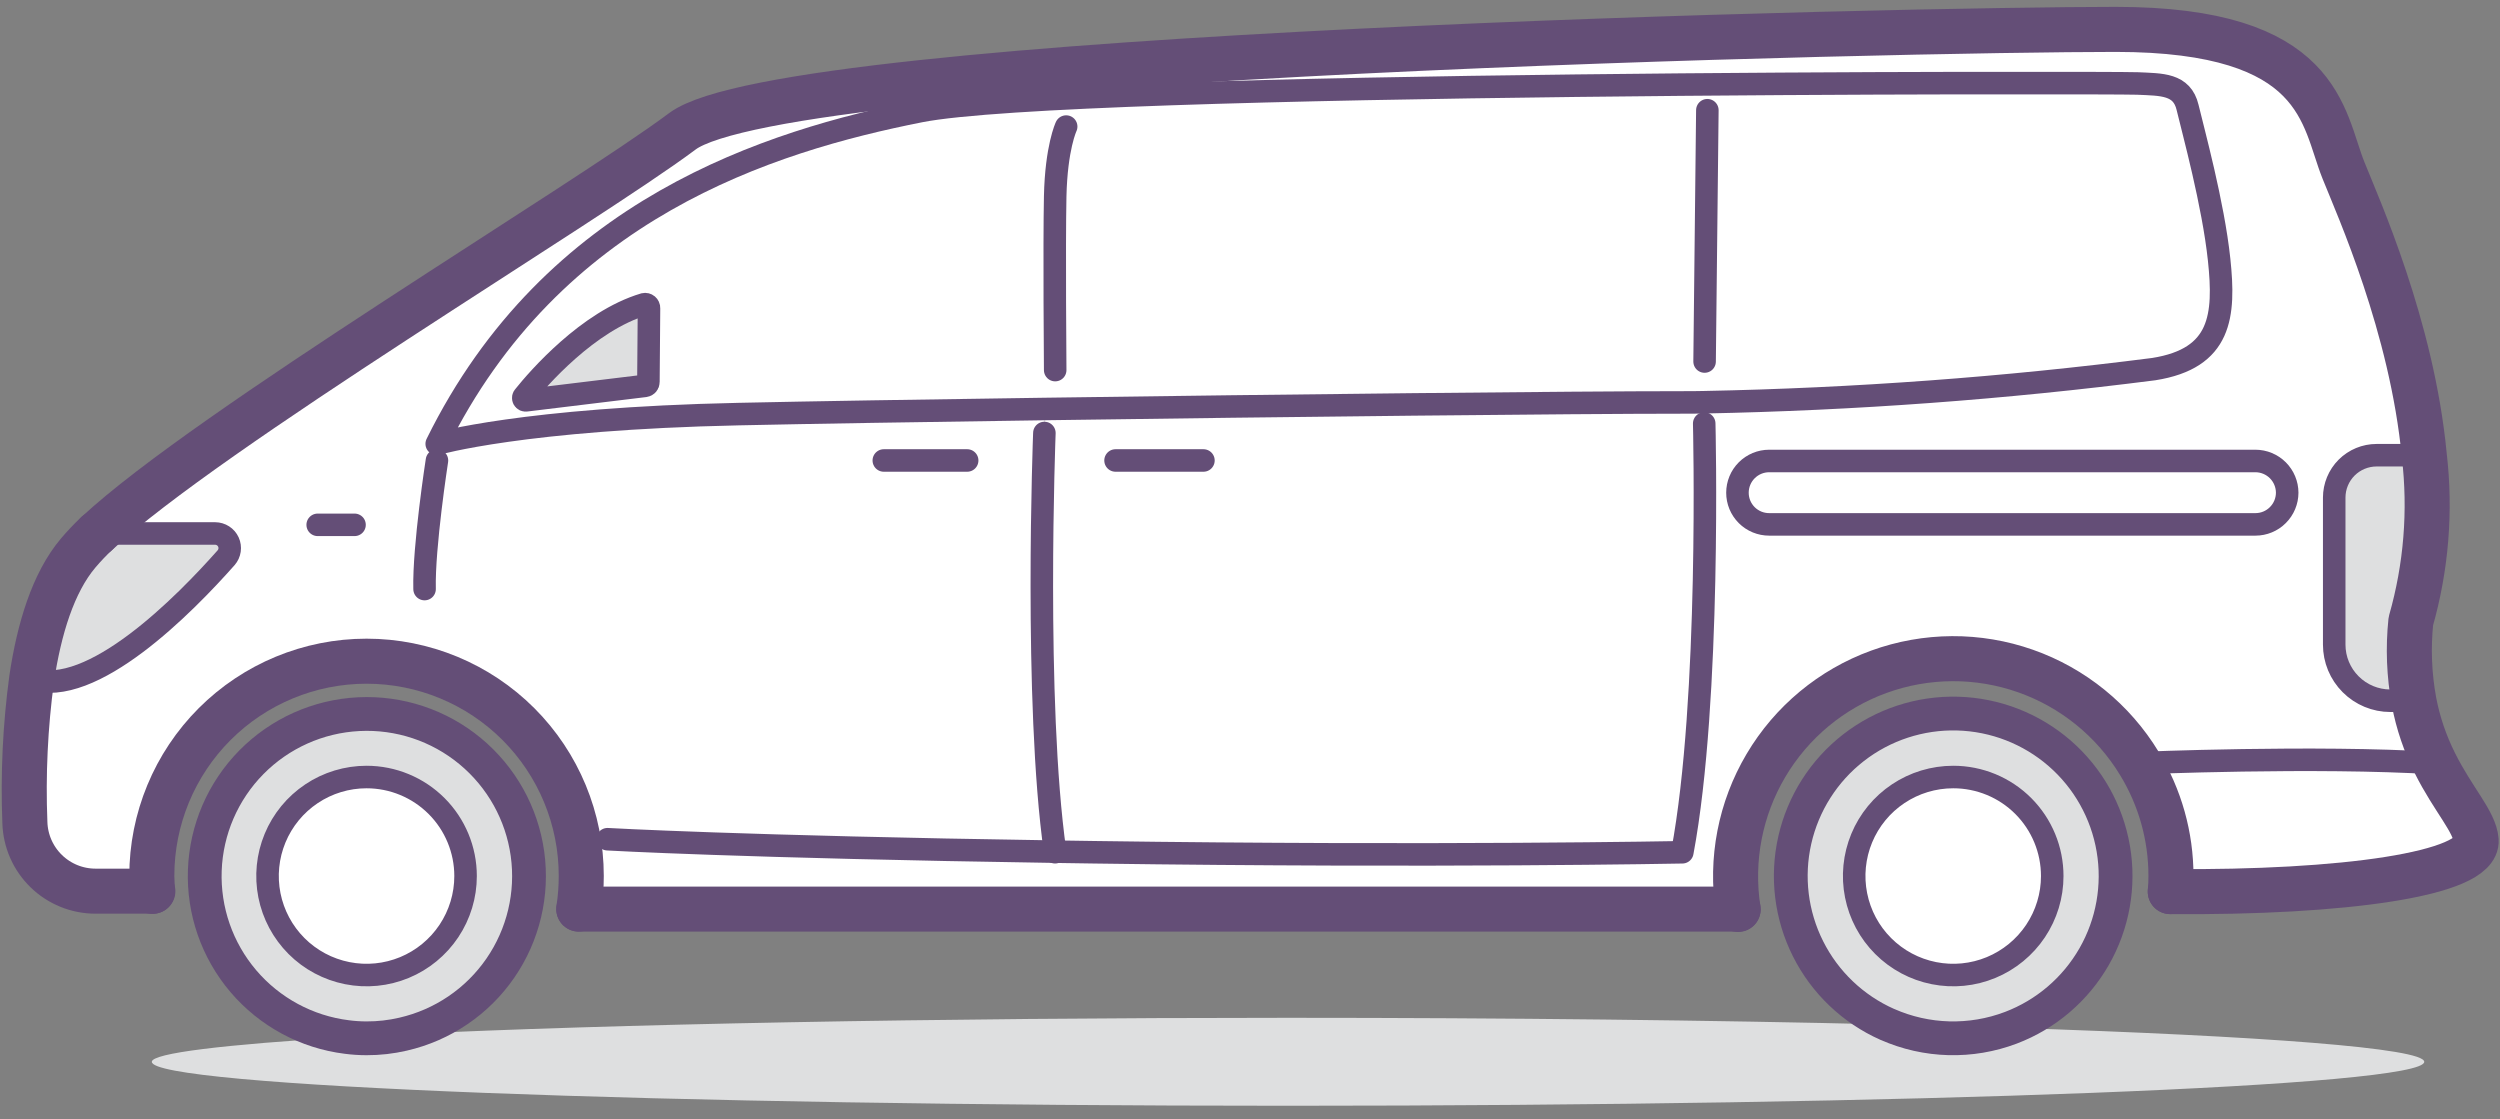 <svg width="105" height="47" viewBox="0 0 105 47" fill="none" xmlns="http://www.w3.org/2000/svg">
<rect x="0" y="0" width="105" height="47" fill="#808080" stroke="none"/>
<path d="M103.998 35.29C104.1 36.743 98.372 37.502 91.151 37.444C91.172 37.225 91.182 37.006 91.18 36.786C91.181 35.12 90.722 33.487 89.855 32.065C89.855 32.065 97.26 31.752 102.266 32.065C103.032 33.587 103.94 34.509 103.998 35.29Z" fill="white"/>
<path d="M101.818 19.119C102.091 21.452 101.9 23.816 101.255 26.075C101.138 27.199 101.183 28.334 101.386 29.445H100.394C99.769 29.445 99.17 29.197 98.728 28.755C98.285 28.313 98.037 27.713 98.037 27.088V20.913C98.037 20.441 98.225 19.989 98.558 19.655C98.892 19.321 99.345 19.134 99.817 19.134L101.818 19.119Z" fill="#DEDFE0"/>
<path d="M96.062 20.673C96.061 21.026 95.92 21.364 95.67 21.613C95.421 21.862 95.082 22.002 94.729 22.002H74.306C74.131 22.003 73.957 21.969 73.796 21.902C73.634 21.835 73.487 21.738 73.363 21.614C73.24 21.491 73.141 21.344 73.074 21.182C73.007 21.021 72.973 20.848 72.973 20.673C72.973 20.319 73.113 19.98 73.363 19.73C73.613 19.48 73.952 19.34 74.306 19.34H94.729C95.082 19.341 95.421 19.482 95.671 19.731C95.92 19.981 96.061 20.32 96.062 20.673Z" fill="white"/>
<path d="M82.035 29.973C83.63 29.974 85.174 30.534 86.398 31.555C87.623 32.576 88.451 33.994 88.739 35.562C89.027 37.13 88.756 38.75 87.974 40.139C87.192 41.529 85.948 42.601 84.458 43.168C82.816 43.117 81.084 43.066 79.271 43.026C77.843 42.392 76.677 41.286 75.967 39.894C75.257 38.502 75.046 36.908 75.37 35.379C75.694 33.85 76.533 32.479 77.747 31.495C78.961 30.511 80.476 29.974 82.039 29.973H82.035ZM86.194 36.794C86.195 35.971 85.952 35.167 85.495 34.482C85.039 33.798 84.389 33.264 83.629 32.949C82.87 32.634 82.033 32.551 81.226 32.711C80.419 32.871 79.678 33.267 79.096 33.848C78.514 34.43 78.118 35.171 77.957 35.977C77.796 36.784 77.878 37.621 78.193 38.381C78.507 39.141 79.041 39.791 79.725 40.248C80.409 40.705 81.213 40.949 82.035 40.949C82.581 40.949 83.122 40.842 83.627 40.634C84.131 40.425 84.59 40.119 84.976 39.733C85.362 39.347 85.668 38.889 85.878 38.385C86.087 37.88 86.194 37.34 86.194 36.794Z" fill="#DEDFE0"/>
<path d="M82.035 32.635C82.857 32.635 83.661 32.879 84.345 33.336C85.029 33.793 85.562 34.442 85.877 35.202C86.192 35.962 86.274 36.798 86.114 37.605C85.953 38.412 85.557 39.153 84.975 39.734C84.394 40.316 83.653 40.712 82.846 40.872C82.039 41.033 81.203 40.951 80.443 40.636C79.683 40.321 79.034 39.788 78.577 39.104C78.12 38.42 77.876 37.616 77.876 36.794C77.876 36.247 77.983 35.706 78.192 35.202C78.4 34.697 78.707 34.238 79.093 33.852C79.479 33.465 79.938 33.159 80.443 32.95C80.948 32.742 81.489 32.634 82.035 32.635Z" fill="white"/>
<path d="M15.395 32.635C16.218 32.635 17.022 32.879 17.706 33.336C18.39 33.793 18.923 34.442 19.237 35.202C19.552 35.962 19.634 36.798 19.474 37.605C19.314 38.412 18.918 39.153 18.336 39.734C17.754 40.316 17.013 40.712 16.206 40.872C15.4 41.033 14.563 40.951 13.804 40.636C13.044 40.321 12.394 39.788 11.937 39.104C11.48 38.42 11.236 37.616 11.236 36.794C11.236 35.691 11.675 34.633 12.454 33.853C13.234 33.073 14.292 32.635 15.395 32.635Z" fill="white"/>
<path d="M15.395 29.97C17.087 29.944 18.728 30.549 19.999 31.667C21.27 32.784 22.079 34.335 22.271 36.016C22.462 37.698 22.021 39.39 21.033 40.765C20.046 42.139 18.582 43.097 16.927 43.452L14.566 43.572C12.844 43.36 11.266 42.499 10.156 41.165C9.046 39.831 8.487 38.123 8.593 36.39C8.698 34.658 9.461 33.031 10.725 31.841C11.989 30.651 13.659 29.988 15.395 29.988V29.97ZM19.553 36.791C19.554 35.968 19.311 35.164 18.854 34.479C18.398 33.795 17.748 33.261 16.989 32.946C16.229 32.63 15.393 32.548 14.585 32.708C13.778 32.868 13.037 33.264 12.455 33.845C11.873 34.426 11.477 35.167 11.316 35.974C11.155 36.781 11.237 37.618 11.552 38.378C11.867 39.138 12.4 39.788 13.084 40.245C13.768 40.702 14.572 40.946 15.395 40.946C16.497 40.946 17.554 40.508 18.334 39.729C19.114 38.95 19.552 37.893 19.553 36.791Z" fill="#DEDFE0"/>
<path d="M9.036 22.406C9.154 22.407 9.269 22.441 9.368 22.505C9.467 22.568 9.545 22.659 9.594 22.767C9.642 22.874 9.659 22.993 9.642 23.109C9.625 23.225 9.575 23.334 9.498 23.423C7.772 25.374 3.85 29.369 1.314 28.508C1.623 26.445 2.208 24.491 3.269 23.238C3.518 22.951 3.784 22.678 4.064 22.421H9.036V22.406Z" fill="#DEDFE0"/>
<path d="M27.098 16.213L22.104 16.819C22.083 16.823 22.062 16.82 22.043 16.811C22.024 16.802 22.008 16.788 21.997 16.769C21.987 16.751 21.983 16.73 21.985 16.709C21.987 16.688 21.996 16.668 22.009 16.652C22.591 15.926 24.694 13.496 27.058 12.791C27.082 12.786 27.106 12.786 27.129 12.791C27.153 12.796 27.175 12.806 27.194 12.821C27.213 12.835 27.229 12.854 27.24 12.875C27.251 12.896 27.257 12.92 27.258 12.944L27.233 16.046C27.235 16.085 27.222 16.124 27.198 16.155C27.173 16.186 27.137 16.206 27.098 16.213Z" fill="#DEDFE0"/>
<path d="M38.659 4.67C45.001 3.413 88.783 3.457 89.781 3.508C90.78 3.558 91.648 3.508 91.888 4.51C92.128 5.513 92.978 8.567 93.214 10.914C93.45 13.26 93.312 15.054 90.468 15.505C84.198 16.308 77.89 16.773 71.57 16.896C71.283 16.896 71.003 16.896 70.727 16.896C66.111 16.896 54.074 17.026 43.871 17.172C38.739 17.244 34.065 17.321 31.05 17.386C22.02 17.578 18.37 18.636 18.37 18.636C23.219 8.763 32.318 5.923 38.659 4.67ZM27.236 16.038L27.258 12.944C27.258 12.919 27.253 12.894 27.242 12.872C27.231 12.849 27.215 12.829 27.195 12.814C27.176 12.799 27.153 12.788 27.128 12.783C27.104 12.777 27.079 12.778 27.055 12.784C24.69 13.489 22.587 15.926 22.006 16.645C21.992 16.661 21.983 16.681 21.981 16.702C21.979 16.723 21.983 16.744 21.994 16.762C22.004 16.78 22.02 16.795 22.039 16.804C22.058 16.813 22.08 16.816 22.1 16.812L27.098 16.213C27.139 16.207 27.177 16.186 27.202 16.154C27.228 16.121 27.24 16.08 27.236 16.038Z" fill="white"/>
<path d="M18.353 18.643C18.353 18.643 21.985 17.587 31.032 17.394C34.054 17.329 38.722 17.252 43.854 17.18V18.186C43.854 18.186 43.418 29.504 44.304 35.769L45.95 35.794C60.311 35.998 70.648 35.794 70.648 35.794C71.854 29.362 71.567 17.786 71.567 17.786V16.896C77.884 16.773 84.191 16.309 90.458 15.505C93.302 15.055 93.451 13.261 93.204 10.914C92.957 8.568 92.114 5.502 91.878 4.511C91.642 3.519 90.788 3.556 89.771 3.508C88.754 3.461 44.991 3.414 38.649 4.671C32.307 5.927 23.22 8.764 18.353 18.643ZM101.819 19.119H99.818C99.346 19.119 98.893 19.307 98.559 19.641C98.225 19.974 98.038 20.427 98.038 20.899V27.074C98.038 27.699 98.286 28.299 98.728 28.741C99.171 29.183 99.77 29.431 100.395 29.431H101.387C101.558 30.332 101.854 31.205 102.266 32.024C97.261 31.712 89.855 32.024 89.855 32.024C88.758 30.215 87.068 28.843 85.073 28.14C83.077 27.438 80.9 27.45 78.912 28.173C76.924 28.896 75.248 30.286 74.171 32.106C73.093 33.927 72.68 36.065 73.002 38.155H24.309C24.38 37.695 24.415 37.23 24.415 36.764C24.415 34.372 23.465 32.078 21.773 30.387C20.082 28.696 17.788 27.746 15.396 27.746C13.004 27.746 10.71 28.696 9.019 30.387C7.328 32.078 6.377 34.372 6.377 36.764C6.377 36.982 6.377 37.2 6.403 37.414H3.991C3.22 37.414 2.479 37.113 1.925 36.575C1.372 36.037 1.05 35.305 1.027 34.534C0.947 32.511 1.043 30.485 1.314 28.479C3.857 29.355 7.772 25.359 9.497 23.394C9.575 23.306 9.625 23.197 9.642 23.08C9.659 22.964 9.642 22.845 9.594 22.738C9.545 22.631 9.467 22.54 9.368 22.476C9.269 22.412 9.154 22.378 9.036 22.377H4.067C8.746 18.019 24.585 8.535 28.657 5.488C33.016 2.219 80.171 1.213 88.856 1.213C97.54 1.213 97.537 4.954 98.427 7.166C99.044 8.71 101.303 13.718 101.819 19.119ZM96.062 20.674C96.061 20.321 95.92 19.982 95.671 19.732C95.421 19.483 95.082 19.342 94.729 19.341H74.306C73.952 19.341 73.613 19.481 73.363 19.731C73.113 19.981 72.973 20.32 72.973 20.674C72.973 20.849 73.007 21.022 73.074 21.183C73.141 21.345 73.24 21.492 73.363 21.615C73.487 21.739 73.634 21.837 73.796 21.903C73.957 21.97 74.131 22.004 74.306 22.003H94.729C95.081 22.003 95.418 21.864 95.668 21.617C95.918 21.369 96.059 21.033 96.062 20.681V20.674Z" fill="white"/>
<path d="M71.57 17.783C71.57 17.783 71.857 29.359 70.651 35.791C70.651 35.791 60.329 35.995 45.953 35.791L44.308 35.766C43.421 29.5 43.857 18.183 43.857 18.183V17.176C54.06 17.031 66.097 16.9 70.713 16.9C70.989 16.9 71.269 16.9 71.556 16.9L71.57 17.783Z" fill="white"/>
<path d="M84.456 43.169C95.058 43.511 101.818 44.023 101.818 44.597C101.818 45.614 80.453 46.442 54.099 46.442C27.744 46.442 6.376 45.614 6.376 44.597C6.376 44.234 9.398 43.87 14.566 43.558C14.841 43.594 15.118 43.613 15.395 43.612C15.911 43.614 16.425 43.556 16.927 43.438C25.674 43.017 39.083 42.748 54.099 42.748C63.335 42.748 71.958 42.85 79.266 43.028C80.909 43.755 82.772 43.806 84.452 43.169H84.456Z" fill="#DEDFE0"/>
<path d="M84.453 43.167C82.773 43.804 80.91 43.753 79.267 43.025C81.079 43.065 82.83 43.116 84.453 43.167Z" fill="#DEDFE0"/>
<path d="M16.928 43.453C16.426 43.571 15.912 43.629 15.396 43.627C15.119 43.628 14.842 43.609 14.567 43.573L16.928 43.453Z" fill="#DEDFE0"/>
<path d="M14.568 43.555C12.877 43.345 11.327 42.508 10.222 41.211C9.118 39.914 8.54 38.251 8.602 36.548C8.664 34.846 9.362 33.228 10.558 32.015C11.754 30.802 13.361 30.081 15.063 29.995C16.764 29.909 18.436 30.463 19.748 31.549C21.061 32.635 21.919 34.173 22.154 35.86C22.388 37.547 21.981 39.261 21.014 40.663C20.047 42.066 18.589 43.055 16.928 43.435C16.426 43.552 15.912 43.611 15.396 43.609C15.119 43.609 14.842 43.591 14.568 43.555V43.555Z" stroke="#644E77" stroke-width="1.419" stroke-linecap="round" stroke-linejoin="round"/>
<path d="M19.554 36.794C19.554 37.616 19.31 38.42 18.853 39.104C18.396 39.788 17.747 40.321 16.987 40.636C16.227 40.951 15.39 41.033 14.584 40.872C13.777 40.712 13.036 40.316 12.454 39.734C11.873 39.153 11.477 38.412 11.316 37.605C11.156 36.798 11.238 35.962 11.553 35.202C11.868 34.442 12.401 33.793 13.085 33.336C13.768 32.879 14.573 32.635 15.395 32.635C16.498 32.635 17.556 33.073 18.336 33.853C19.116 34.633 19.554 35.691 19.554 36.794V36.794Z" stroke="#644E77" stroke-width="0.946" stroke-linecap="round" stroke-linejoin="round"/>
<path d="M79.267 43.025C77.823 42.384 76.647 41.262 75.938 39.85C75.229 38.439 75.032 36.825 75.381 35.285C75.73 33.744 76.602 32.372 77.849 31.403C79.096 30.434 80.641 29.928 82.22 29.971C83.799 30.014 85.314 30.604 86.507 31.64C87.699 32.675 88.495 34.093 88.759 35.65C89.023 37.207 88.739 38.807 87.954 40.178C87.169 41.549 85.933 42.605 84.457 43.166V43.166C82.777 43.803 80.913 43.752 79.27 43.025H79.267Z" stroke="#644E77" stroke-width="1.419" stroke-linecap="round" stroke-linejoin="round"/>
<path d="M86.194 36.794C86.194 37.616 85.95 38.42 85.493 39.104C85.036 39.788 84.386 40.321 83.626 40.636C82.866 40.951 82.03 41.033 81.223 40.872C80.417 40.712 79.676 40.316 79.094 39.734C78.512 39.153 78.116 38.412 77.956 37.605C77.795 36.798 77.878 35.962 78.192 35.202C78.507 34.442 79.04 33.793 79.724 33.336C80.408 32.879 81.212 32.635 82.035 32.635C82.581 32.634 83.122 32.742 83.627 32.95C84.132 33.159 84.59 33.465 84.977 33.852C85.363 34.238 85.669 34.697 85.878 35.202C86.087 35.706 86.194 36.247 86.194 36.794V36.794Z" stroke="#644E77" stroke-width="0.946" stroke-linecap="round" stroke-linejoin="round"/>
<path d="M6.401 37.438C6.401 37.224 6.376 37.006 6.376 36.788C6.376 34.396 7.326 32.102 9.017 30.411C10.709 28.72 13.003 27.77 15.395 27.77C17.786 27.77 20.08 28.72 21.772 30.411C23.463 32.102 24.413 34.396 24.413 36.788C24.413 37.254 24.378 37.719 24.308 38.179" stroke="#644E77" stroke-width="1.892" stroke-linecap="round" stroke-linejoin="round"/>
<path d="M91.151 37.446C91.172 37.227 91.181 37.008 91.18 36.788C91.181 35.122 90.722 33.489 89.854 32.066V32.066C88.757 30.258 87.067 28.885 85.072 28.183C83.076 27.48 80.899 27.492 78.911 28.215C76.923 28.938 75.248 30.328 74.17 32.149C73.092 33.969 72.679 36.107 73.001 38.198" stroke="#644E77" stroke-width="1.892" stroke-linecap="round" stroke-linejoin="round"/>
<path d="M73.002 38.182H24.31" stroke="#644E77" stroke-width="1.892" stroke-linecap="round" stroke-linejoin="round"/>
<path d="M4.063 22.406C3.789 22.664 3.53 22.937 3.286 23.224C2.225 24.477 1.641 26.431 1.332 28.494C1.061 30.5 0.965 32.526 1.045 34.548C1.068 35.32 1.39 36.052 1.943 36.589C2.496 37.127 3.237 37.428 4.009 37.429H6.42" stroke="#644E77" stroke-width="1.892" stroke-linecap="round" stroke-linejoin="round"/>
<path d="M91.151 37.447C98.372 37.505 104.1 36.72 103.998 35.293C103.94 34.512 103.032 33.589 102.266 32.053C101.854 31.233 101.558 30.361 101.387 29.46V29.46C101.183 28.348 101.139 27.213 101.256 26.089C101.902 23.826 102.094 21.457 101.819 19.119C101.303 13.711 99.044 8.702 98.427 7.158C97.537 4.946 97.537 1.234 88.856 1.234C80.175 1.234 33.012 2.248 28.657 5.517C24.585 8.564 8.746 18.051 4.067 22.406" stroke="#644E77" stroke-width="1.892" stroke-linecap="round" stroke-linejoin="round"/>
<path d="M101.818 19.119H99.817C99.345 19.119 98.892 19.307 98.558 19.64C98.225 19.974 98.037 20.427 98.037 20.899V27.073C98.037 27.699 98.285 28.298 98.728 28.74C99.17 29.182 99.769 29.431 100.394 29.431H101.386" stroke="#644E77" stroke-width="0.946" stroke-linecap="round" stroke-linejoin="round"/>
<path d="M4.064 22.406H9.036C9.154 22.407 9.269 22.441 9.368 22.505C9.467 22.568 9.545 22.659 9.594 22.767C9.642 22.874 9.659 22.993 9.642 23.109C9.625 23.225 9.575 23.334 9.498 23.423C7.772 25.374 3.85 29.369 1.314 28.508" stroke="#644E77" stroke-width="0.946" stroke-linecap="round" stroke-linejoin="round"/>
<path d="M71.571 16.894C77.887 16.771 84.192 16.307 90.458 15.503C93.302 15.053 93.451 13.258 93.204 10.912C92.957 8.566 92.114 5.5 91.878 4.509C91.642 3.517 90.788 3.553 89.771 3.506C88.754 3.459 44.991 3.412 38.649 4.669C32.307 5.925 23.209 8.762 18.342 18.641C18.342 18.641 21.974 17.584 31.022 17.392C34.044 17.326 38.711 17.25 43.843 17.178C54.046 17.032 66.083 16.902 70.699 16.902C70.986 16.902 71.266 16.902 71.571 16.894Z" stroke="#644E77" stroke-width="0.946" stroke-linecap="round" stroke-linejoin="round"/>
<path d="M43.864 18.186C43.864 18.186 43.428 29.503 44.314 35.769C44.314 35.769 44.314 35.769 44.314 35.794" stroke="#644E77" stroke-width="0.946" stroke-linecap="round" stroke-linejoin="round"/>
<path d="M44.779 5.316C44.779 5.316 44.362 6.192 44.318 8.251C44.275 10.311 44.318 15.544 44.318 15.544" stroke="#644E77" stroke-width="0.946" stroke-linecap="round" stroke-linejoin="round"/>
<path d="M71.709 4.629L71.593 15.184" stroke="#644E77" stroke-width="0.946" stroke-linecap="round" stroke-linejoin="round"/>
<path d="M89.855 32.051C89.855 32.051 97.26 31.739 102.265 32.051" stroke="#644E77" stroke-width="0.946" stroke-linecap="round" stroke-linejoin="round"/>
<path d="M18.352 19.34C18.352 19.34 17.789 22.972 17.832 24.741" stroke="#644E77" stroke-width="0.946" stroke-linecap="round" stroke-linejoin="round"/>
<path d="M25.515 35.247C25.515 35.247 31.13 35.57 44.315 35.77L45.96 35.795C60.321 35.999 70.658 35.795 70.658 35.795C71.864 29.363 71.577 17.787 71.577 17.787" stroke="#644E77" stroke-width="0.946" stroke-linecap="round" stroke-linejoin="round"/>
<path d="M37.12 19.34H40.621" stroke="#644E77" stroke-width="0.946" stroke-linecap="round" stroke-linejoin="round"/>
<path d="M46.853 19.34H50.544" stroke="#644E77" stroke-width="0.946" stroke-linecap="round" stroke-linejoin="round"/>
<path d="M13.343 22.043H14.89" stroke="#644E77" stroke-width="0.946" stroke-linecap="round" stroke-linejoin="round"/>
<path d="M94.729 22.024H74.306C74.131 22.024 73.957 21.99 73.796 21.924C73.634 21.857 73.487 21.759 73.363 21.636C73.24 21.512 73.141 21.365 73.074 21.204C73.007 21.042 72.973 20.869 72.973 20.694C72.973 20.341 73.113 20.002 73.363 19.752C73.613 19.502 73.952 19.361 74.306 19.361H94.729C95.082 19.362 95.421 19.503 95.671 19.753C95.92 20.003 96.061 20.341 96.062 20.694V20.694C96.061 21.047 95.92 21.385 95.67 21.634C95.421 21.884 95.082 22.024 94.729 22.024V22.024Z" stroke="#644E77" stroke-width="0.946" stroke-linecap="round" stroke-linejoin="round"/>
<path d="M22.01 16.639C22.591 15.912 24.694 13.482 27.058 12.778C27.083 12.772 27.108 12.772 27.133 12.778C27.157 12.784 27.18 12.795 27.2 12.812C27.219 12.828 27.234 12.848 27.244 12.871C27.255 12.894 27.259 12.919 27.258 12.945L27.233 16.047C27.233 16.085 27.219 16.123 27.194 16.152C27.168 16.182 27.133 16.201 27.095 16.206L22.101 16.813C22.079 16.818 22.056 16.815 22.035 16.806C22.015 16.796 21.998 16.78 21.988 16.761C21.978 16.741 21.974 16.718 21.978 16.696C21.982 16.674 21.993 16.654 22.01 16.639Z" stroke="#644E77" stroke-width="0.946" stroke-linecap="round" stroke-linejoin="round"/>
</svg>
